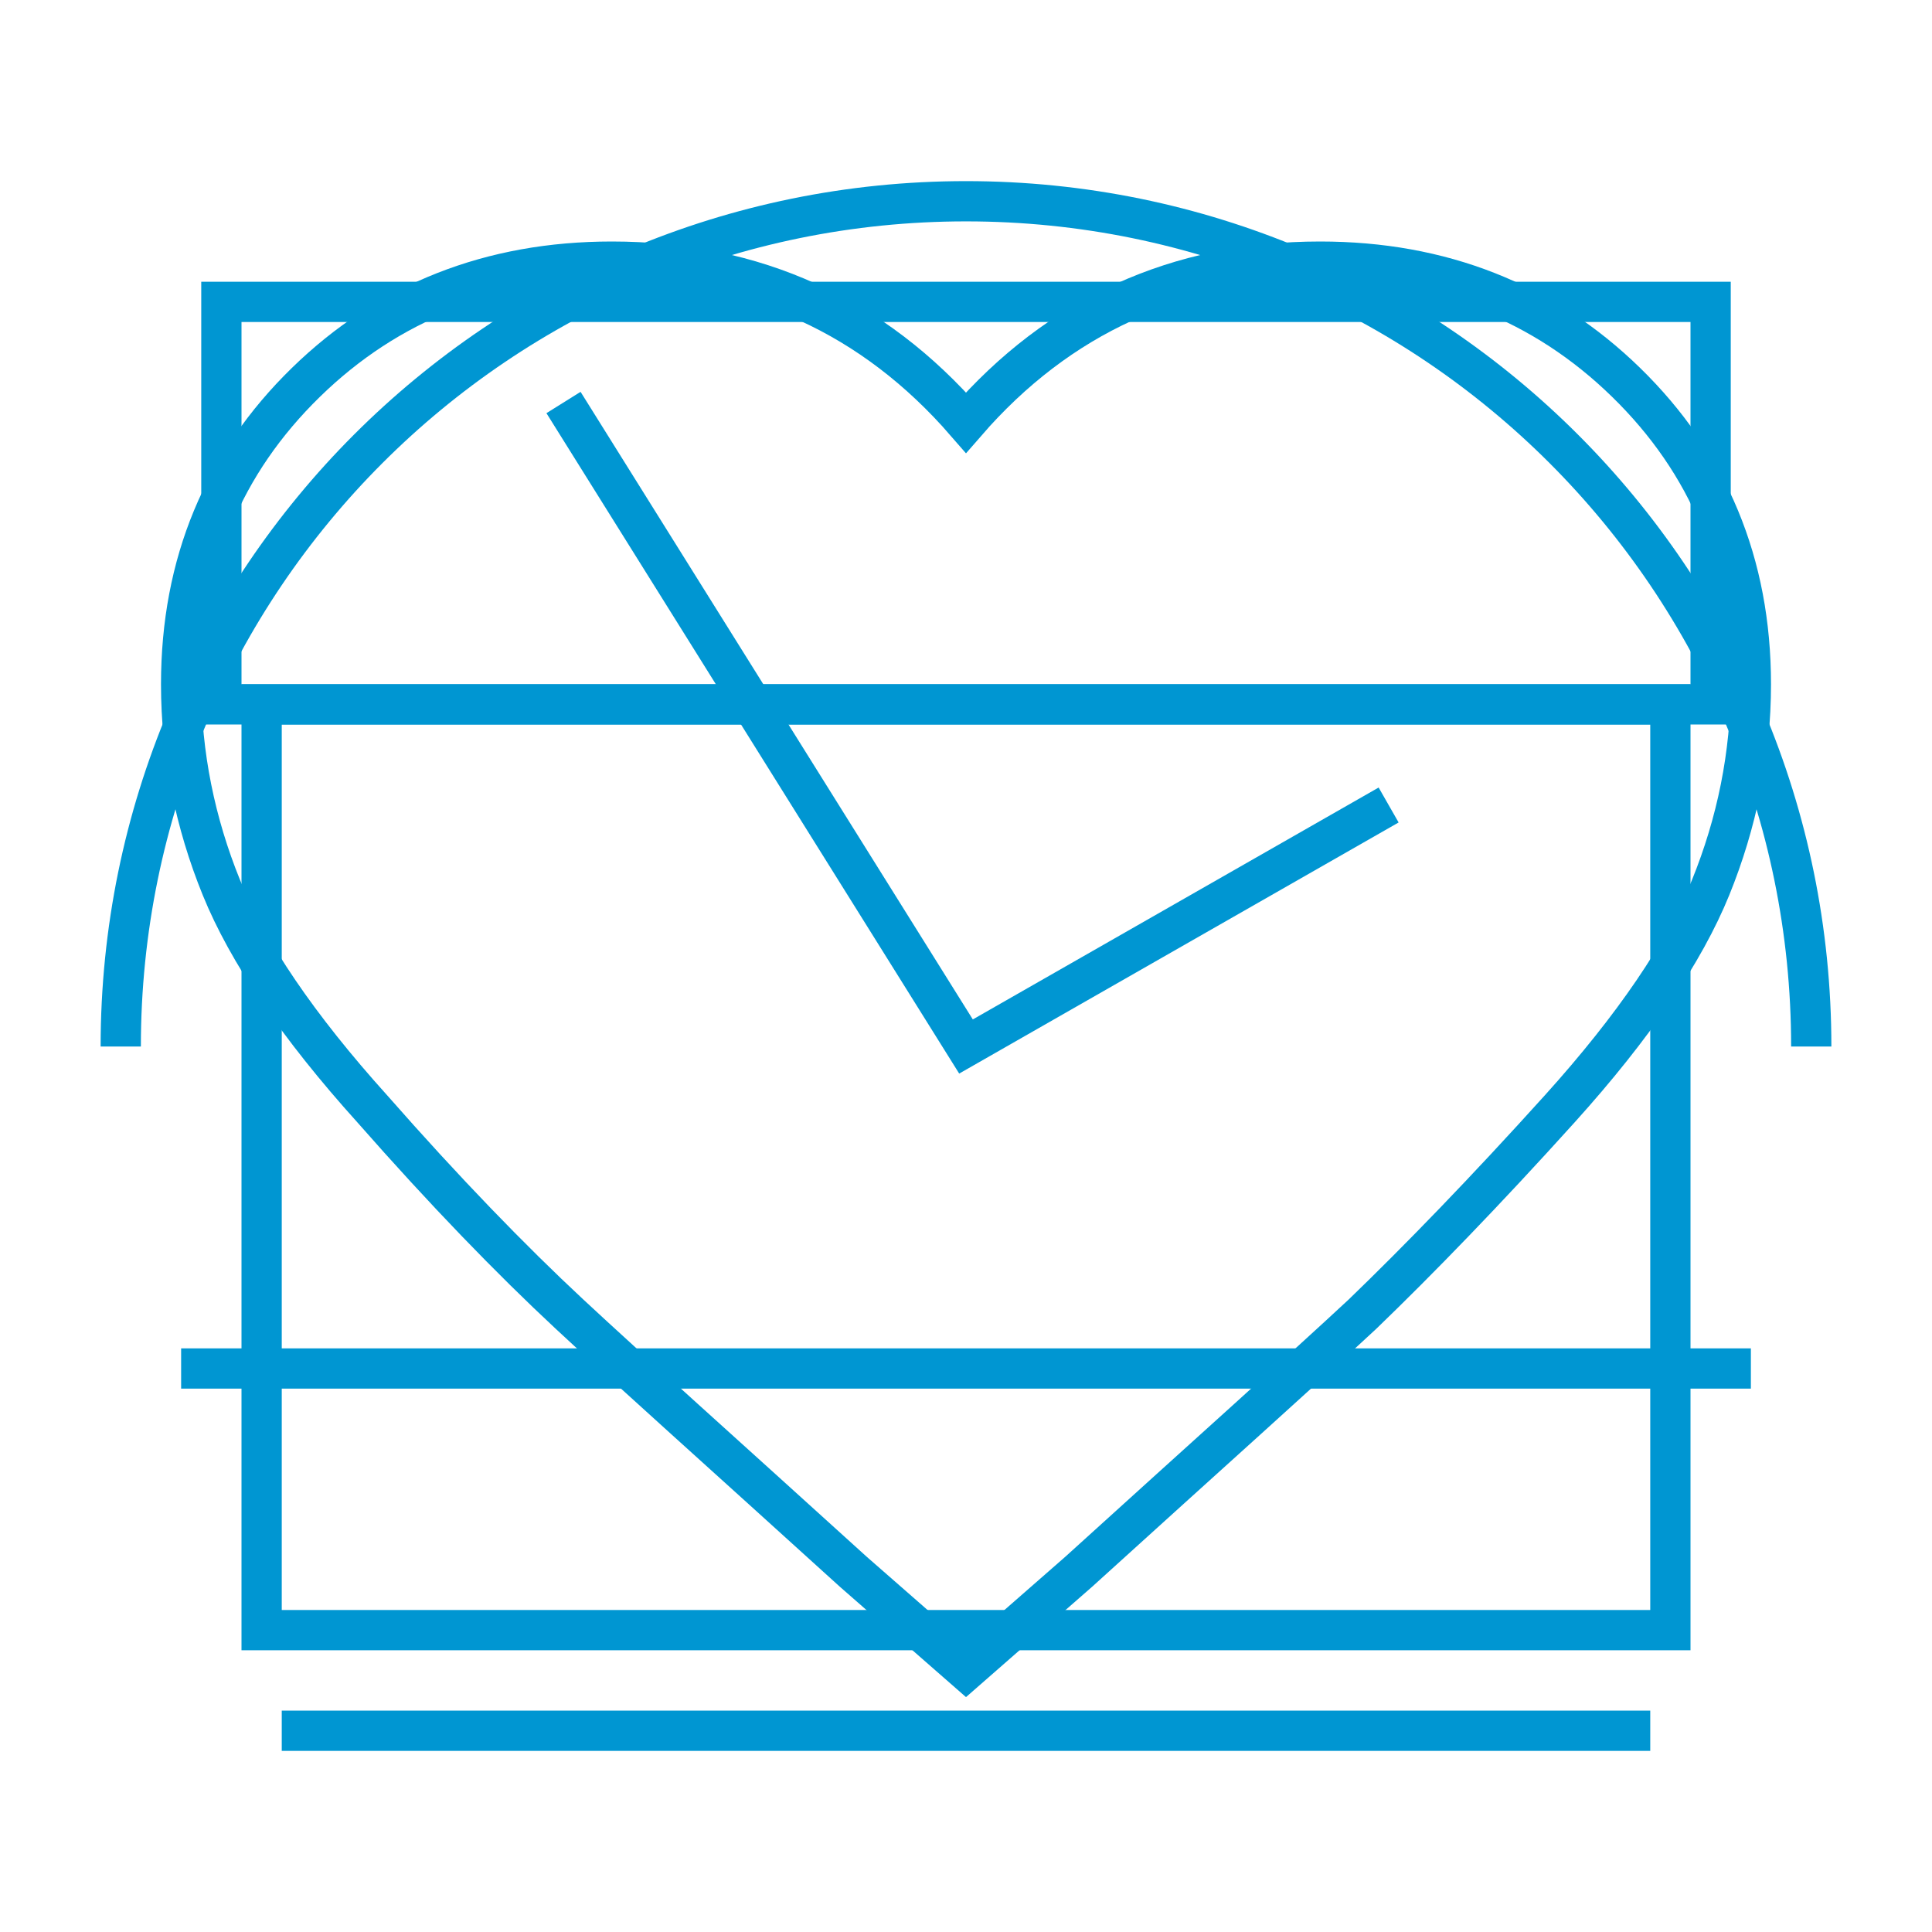 <?xml version="1.0" encoding="utf-8"?>
<!-- Generator: Adobe Illustrator 17.1.0, SVG Export Plug-In . SVG Version: 6.00 Build 0)  -->
<!DOCTYPE svg PUBLIC "-//W3C//DTD SVG 1.1//EN" "http://www.w3.org/Graphics/SVG/1.1/DTD/svg11.dtd">
<svg version="1.1" id="favo-icons" xmlns="http://www.w3.org/2000/svg" xmlns:xlink="http://www.w3.org/1999/xlink" x="0px" y="0px"
	 viewBox="0 0 96 96" style="enable-background:new 0 0 96 96;" xml:space="preserve">
<style type="text/css">
	.st1{display:inline;fill:none;stroke:#0096D2;stroke-width:2;stroke-miterlimit:10;}
	.st2{display:inline;fill:none;stroke:#0096D2;stroke-width:2;}
</style>
<g id="icon-timeline" class="st1">
	<path class="st1" d="M6,52c0-23.2,18.8-42,42-42s42,18.8,42,42"/>
	<polyline class="st1" points="28,20 48,52 69,40 	"/>
	<line class="st1" x1="82" y1="86" x2="14" y2="86"/>
	<line class="st1" x1="9" y1="68" x2="87" y2="68"/>
</g>
<g id="icon-products" class="st1">
	<rect x="13" y="35" class="st1" width="70" height="46"/>
	<rect x="11" y="15" class="st1" width="74" height="20"/>
</g>
<g id="icon-favourites" class="st2">
	<path class="st2" d="M65.6,13c6,0,11.1,2,15.2,6C84.9,23,87,28,87,34c0,3.5-0.7,6.9-2,10.1c-1.3,3.2-3.8,6.9-7.5,11
		c-3.7,4.1-7,7.5-9.8,10.2c-2.9,2.7-7.6,6.9-14.1,12.8L48,83l-5.6-4.9C35.9,72.2,31.2,68,28.3,65.3c-2.9-2.7-6.2-6.1-9.8-10.2
		c-3.7-4.1-6.2-7.8-7.5-11C9.7,40.9,9,37.5,9,34C9,28,11.1,23,15.2,19c4.1-4,9.2-6,15.2-6c7.1,0,13,2.7,17.6,8
		C52.6,15.7,58.5,13,65.6,13z"/>
</g>
</svg>
